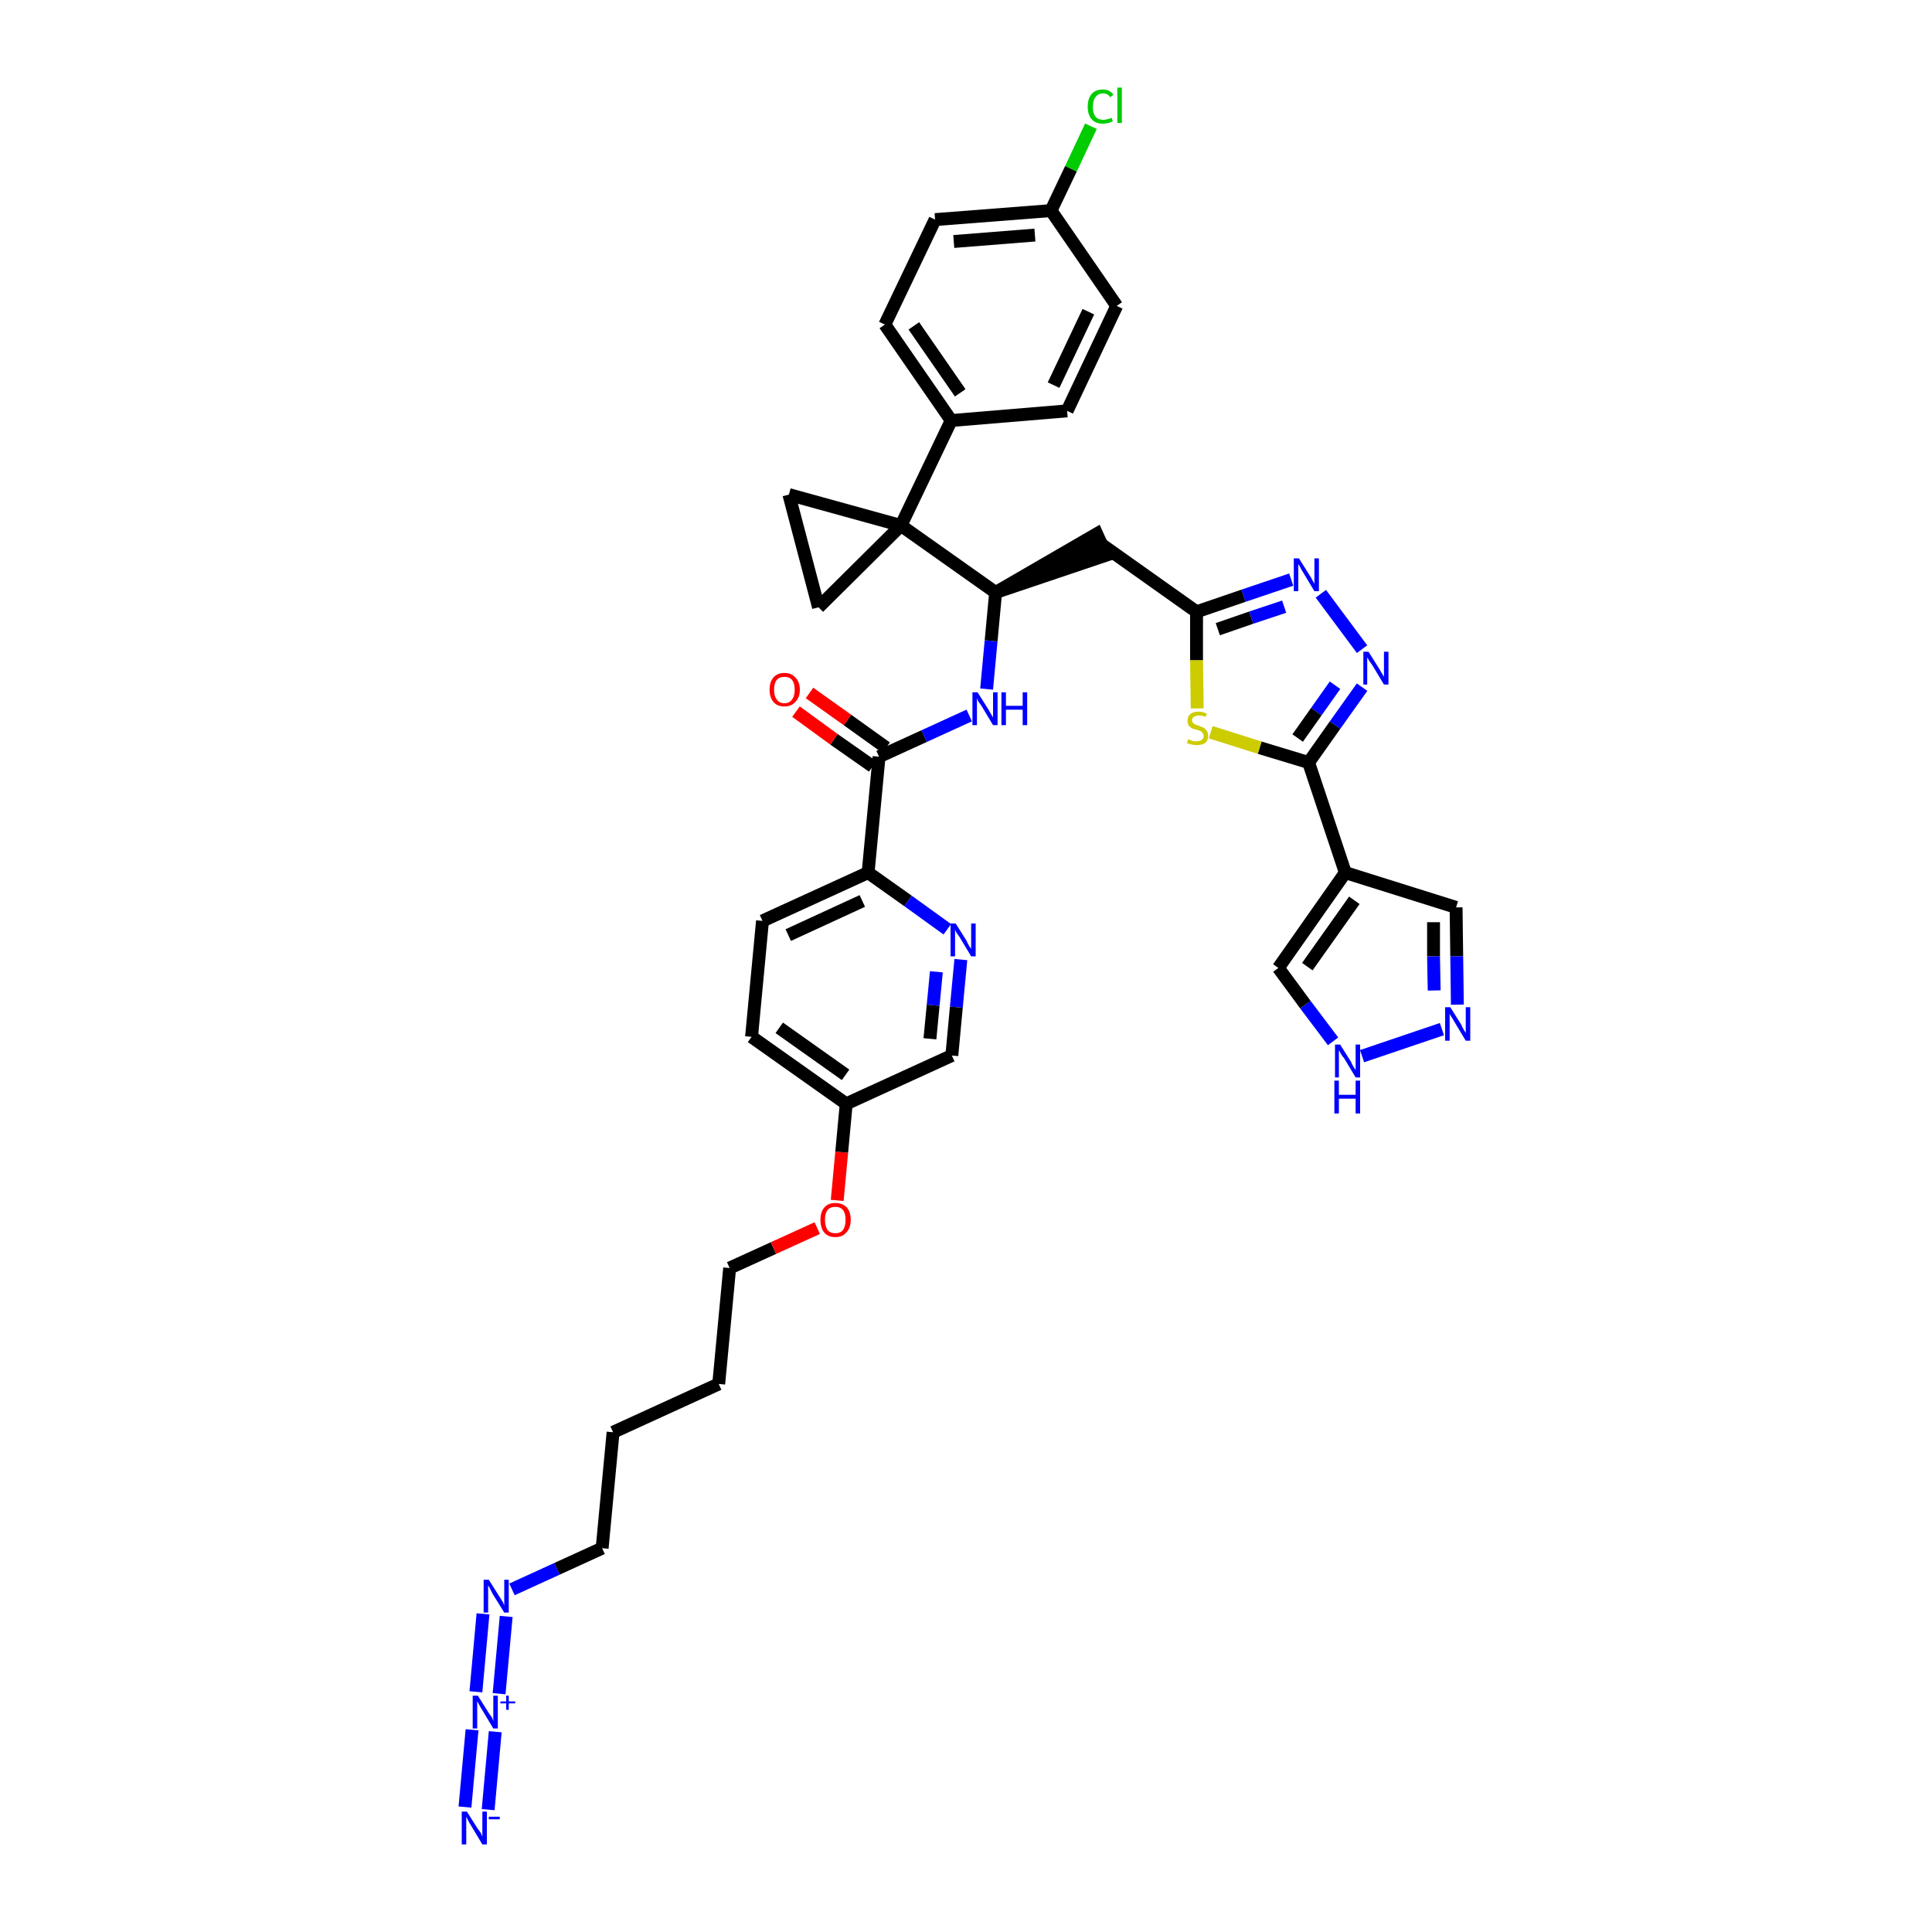 <?xml version='1.0' encoding='iso-8859-1'?>
<svg version='1.1' baseProfile='full'
              xmlns='http://www.w3.org/2000/svg'
                      xmlns:rdkit='http://www.rdkit.org/xml'
                      xmlns:xlink='http://www.w3.org/1999/xlink'
                  xml:space='preserve'
width='300px' height='300px' viewBox='0 0 300 300'>
<!-- END OF HEADER -->
<path class='bond-0 atom-0 atom-1' d='M 75.8,281.0 L 76.9,268.9' style='fill:none;fill-rule:evenodd;stroke:#0000FF;stroke-width:2.0px;stroke-linecap:butt;stroke-linejoin:miter;stroke-opacity:1' />
<path class='bond-0 atom-0 atom-1' d='M 72.2,280.6 L 73.3,268.6' style='fill:none;fill-rule:evenodd;stroke:#0000FF;stroke-width:2.0px;stroke-linecap:butt;stroke-linejoin:miter;stroke-opacity:1' />
<path class='bond-1 atom-1 atom-2' d='M 77.5,263.0 L 78.6,251.0' style='fill:none;fill-rule:evenodd;stroke:#0000FF;stroke-width:2.0px;stroke-linecap:butt;stroke-linejoin:miter;stroke-opacity:1' />
<path class='bond-1 atom-1 atom-2' d='M 73.9,262.7 L 75.0,250.6' style='fill:none;fill-rule:evenodd;stroke:#0000FF;stroke-width:2.0px;stroke-linecap:butt;stroke-linejoin:miter;stroke-opacity:1' />
<path class='bond-2 atom-2 atom-3' d='M 79.5,246.8 L 86.5,243.6' style='fill:none;fill-rule:evenodd;stroke:#0000FF;stroke-width:2.0px;stroke-linecap:butt;stroke-linejoin:miter;stroke-opacity:1' />
<path class='bond-2 atom-2 atom-3' d='M 86.5,243.6 L 93.5,240.4' style='fill:none;fill-rule:evenodd;stroke:#000000;stroke-width:2.0px;stroke-linecap:butt;stroke-linejoin:miter;stroke-opacity:1' />
<path class='bond-3 atom-3 atom-4' d='M 93.5,240.4 L 95.2,222.4' style='fill:none;fill-rule:evenodd;stroke:#000000;stroke-width:2.0px;stroke-linecap:butt;stroke-linejoin:miter;stroke-opacity:1' />
<path class='bond-4 atom-4 atom-5' d='M 95.2,222.4 L 111.6,214.9' style='fill:none;fill-rule:evenodd;stroke:#000000;stroke-width:2.0px;stroke-linecap:butt;stroke-linejoin:miter;stroke-opacity:1' />
<path class='bond-5 atom-5 atom-6' d='M 111.6,214.9 L 113.3,196.9' style='fill:none;fill-rule:evenodd;stroke:#000000;stroke-width:2.0px;stroke-linecap:butt;stroke-linejoin:miter;stroke-opacity:1' />
<path class='bond-6 atom-6 atom-7' d='M 113.3,196.9 L 120.1,193.8' style='fill:none;fill-rule:evenodd;stroke:#000000;stroke-width:2.0px;stroke-linecap:butt;stroke-linejoin:miter;stroke-opacity:1' />
<path class='bond-6 atom-6 atom-7' d='M 120.1,193.8 L 126.9,190.7' style='fill:none;fill-rule:evenodd;stroke:#FF0000;stroke-width:2.0px;stroke-linecap:butt;stroke-linejoin:miter;stroke-opacity:1' />
<path class='bond-7 atom-7 atom-8' d='M 130.0,186.4 L 130.7,178.9' style='fill:none;fill-rule:evenodd;stroke:#FF0000;stroke-width:2.0px;stroke-linecap:butt;stroke-linejoin:miter;stroke-opacity:1' />
<path class='bond-7 atom-7 atom-8' d='M 130.7,178.9 L 131.4,171.4' style='fill:none;fill-rule:evenodd;stroke:#000000;stroke-width:2.0px;stroke-linecap:butt;stroke-linejoin:miter;stroke-opacity:1' />
<path class='bond-8 atom-8 atom-9' d='M 131.4,171.4 L 116.7,161.0' style='fill:none;fill-rule:evenodd;stroke:#000000;stroke-width:2.0px;stroke-linecap:butt;stroke-linejoin:miter;stroke-opacity:1' />
<path class='bond-8 atom-8 atom-9' d='M 131.3,166.9 L 121.0,159.6' style='fill:none;fill-rule:evenodd;stroke:#000000;stroke-width:2.0px;stroke-linecap:butt;stroke-linejoin:miter;stroke-opacity:1' />
<path class='bond-38 atom-38 atom-8' d='M 147.8,163.9 L 131.4,171.4' style='fill:none;fill-rule:evenodd;stroke:#000000;stroke-width:2.0px;stroke-linecap:butt;stroke-linejoin:miter;stroke-opacity:1' />
<path class='bond-9 atom-9 atom-10' d='M 116.7,161.0 L 118.4,143.0' style='fill:none;fill-rule:evenodd;stroke:#000000;stroke-width:2.0px;stroke-linecap:butt;stroke-linejoin:miter;stroke-opacity:1' />
<path class='bond-10 atom-10 atom-11' d='M 118.4,143.0 L 134.8,135.5' style='fill:none;fill-rule:evenodd;stroke:#000000;stroke-width:2.0px;stroke-linecap:butt;stroke-linejoin:miter;stroke-opacity:1' />
<path class='bond-10 atom-10 atom-11' d='M 122.4,145.2 L 133.9,139.9' style='fill:none;fill-rule:evenodd;stroke:#000000;stroke-width:2.0px;stroke-linecap:butt;stroke-linejoin:miter;stroke-opacity:1' />
<path class='bond-11 atom-11 atom-12' d='M 134.8,135.5 L 136.5,117.5' style='fill:none;fill-rule:evenodd;stroke:#000000;stroke-width:2.0px;stroke-linecap:butt;stroke-linejoin:miter;stroke-opacity:1' />
<path class='bond-36 atom-11 atom-37' d='M 134.8,135.5 L 141.0,139.9' style='fill:none;fill-rule:evenodd;stroke:#000000;stroke-width:2.0px;stroke-linecap:butt;stroke-linejoin:miter;stroke-opacity:1' />
<path class='bond-36 atom-11 atom-37' d='M 141.0,139.9 L 147.1,144.3' style='fill:none;fill-rule:evenodd;stroke:#0000FF;stroke-width:2.0px;stroke-linecap:butt;stroke-linejoin:miter;stroke-opacity:1' />
<path class='bond-12 atom-12 atom-13' d='M 137.6,116.1 L 131.6,111.8' style='fill:none;fill-rule:evenodd;stroke:#000000;stroke-width:2.0px;stroke-linecap:butt;stroke-linejoin:miter;stroke-opacity:1' />
<path class='bond-12 atom-12 atom-13' d='M 131.6,111.8 L 125.7,107.6' style='fill:none;fill-rule:evenodd;stroke:#FF0000;stroke-width:2.0px;stroke-linecap:butt;stroke-linejoin:miter;stroke-opacity:1' />
<path class='bond-12 atom-12 atom-13' d='M 135.5,119.0 L 129.5,114.8' style='fill:none;fill-rule:evenodd;stroke:#000000;stroke-width:2.0px;stroke-linecap:butt;stroke-linejoin:miter;stroke-opacity:1' />
<path class='bond-12 atom-12 atom-13' d='M 129.5,114.8 L 123.6,110.5' style='fill:none;fill-rule:evenodd;stroke:#FF0000;stroke-width:2.0px;stroke-linecap:butt;stroke-linejoin:miter;stroke-opacity:1' />
<path class='bond-13 atom-12 atom-14' d='M 136.5,117.5 L 143.5,114.3' style='fill:none;fill-rule:evenodd;stroke:#000000;stroke-width:2.0px;stroke-linecap:butt;stroke-linejoin:miter;stroke-opacity:1' />
<path class='bond-13 atom-12 atom-14' d='M 143.5,114.3 L 150.5,111.1' style='fill:none;fill-rule:evenodd;stroke:#0000FF;stroke-width:2.0px;stroke-linecap:butt;stroke-linejoin:miter;stroke-opacity:1' />
<path class='bond-14 atom-14 atom-15' d='M 153.2,107.0 L 153.9,99.5' style='fill:none;fill-rule:evenodd;stroke:#0000FF;stroke-width:2.0px;stroke-linecap:butt;stroke-linejoin:miter;stroke-opacity:1' />
<path class='bond-14 atom-14 atom-15' d='M 153.9,99.5 L 154.6,92.0' style='fill:none;fill-rule:evenodd;stroke:#000000;stroke-width:2.0px;stroke-linecap:butt;stroke-linejoin:miter;stroke-opacity:1' />
<path class='bond-15 atom-15 atom-16' d='M 154.6,92.0 L 171.8,86.2 L 170.3,82.9 Z' style='fill:#000000;fill-rule:evenodd;fill-opacity:1;stroke:#000000;stroke-width:2.0px;stroke-linecap:butt;stroke-linejoin:miter;stroke-opacity:1;' />
<path class='bond-26 atom-15 atom-27' d='M 154.6,92.0 L 139.9,81.6' style='fill:none;fill-rule:evenodd;stroke:#000000;stroke-width:2.0px;stroke-linecap:butt;stroke-linejoin:miter;stroke-opacity:1' />
<path class='bond-16 atom-16 atom-17' d='M 171.0,84.5 L 185.8,95.0' style='fill:none;fill-rule:evenodd;stroke:#000000;stroke-width:2.0px;stroke-linecap:butt;stroke-linejoin:miter;stroke-opacity:1' />
<path class='bond-17 atom-17 atom-18' d='M 185.8,95.0 L 193.1,92.5' style='fill:none;fill-rule:evenodd;stroke:#000000;stroke-width:2.0px;stroke-linecap:butt;stroke-linejoin:miter;stroke-opacity:1' />
<path class='bond-17 atom-17 atom-18' d='M 193.1,92.5 L 200.5,90.0' style='fill:none;fill-rule:evenodd;stroke:#0000FF;stroke-width:2.0px;stroke-linecap:butt;stroke-linejoin:miter;stroke-opacity:1' />
<path class='bond-17 atom-17 atom-18' d='M 189.1,97.7 L 194.3,95.9' style='fill:none;fill-rule:evenodd;stroke:#000000;stroke-width:2.0px;stroke-linecap:butt;stroke-linejoin:miter;stroke-opacity:1' />
<path class='bond-17 atom-17 atom-18' d='M 194.3,95.9 L 199.4,94.2' style='fill:none;fill-rule:evenodd;stroke:#0000FF;stroke-width:2.0px;stroke-linecap:butt;stroke-linejoin:miter;stroke-opacity:1' />
<path class='bond-39 atom-26 atom-17' d='M 185.9,110.0 L 185.8,102.5' style='fill:none;fill-rule:evenodd;stroke:#CCCC00;stroke-width:2.0px;stroke-linecap:butt;stroke-linejoin:miter;stroke-opacity:1' />
<path class='bond-39 atom-26 atom-17' d='M 185.8,102.5 L 185.8,95.0' style='fill:none;fill-rule:evenodd;stroke:#000000;stroke-width:2.0px;stroke-linecap:butt;stroke-linejoin:miter;stroke-opacity:1' />
<path class='bond-18 atom-18 atom-19' d='M 205.1,92.2 L 211.5,100.8' style='fill:none;fill-rule:evenodd;stroke:#0000FF;stroke-width:2.0px;stroke-linecap:butt;stroke-linejoin:miter;stroke-opacity:1' />
<path class='bond-19 atom-19 atom-20' d='M 211.5,106.7 L 207.3,112.6' style='fill:none;fill-rule:evenodd;stroke:#0000FF;stroke-width:2.0px;stroke-linecap:butt;stroke-linejoin:miter;stroke-opacity:1' />
<path class='bond-19 atom-19 atom-20' d='M 207.3,112.6 L 203.2,118.4' style='fill:none;fill-rule:evenodd;stroke:#000000;stroke-width:2.0px;stroke-linecap:butt;stroke-linejoin:miter;stroke-opacity:1' />
<path class='bond-19 atom-19 atom-20' d='M 207.3,106.4 L 204.4,110.5' style='fill:none;fill-rule:evenodd;stroke:#0000FF;stroke-width:2.0px;stroke-linecap:butt;stroke-linejoin:miter;stroke-opacity:1' />
<path class='bond-19 atom-19 atom-20' d='M 204.4,110.5 L 201.5,114.6' style='fill:none;fill-rule:evenodd;stroke:#000000;stroke-width:2.0px;stroke-linecap:butt;stroke-linejoin:miter;stroke-opacity:1' />
<path class='bond-20 atom-20 atom-21' d='M 203.2,118.4 L 208.9,135.5' style='fill:none;fill-rule:evenodd;stroke:#000000;stroke-width:2.0px;stroke-linecap:butt;stroke-linejoin:miter;stroke-opacity:1' />
<path class='bond-25 atom-20 atom-26' d='M 203.2,118.4 L 195.6,116.1' style='fill:none;fill-rule:evenodd;stroke:#000000;stroke-width:2.0px;stroke-linecap:butt;stroke-linejoin:miter;stroke-opacity:1' />
<path class='bond-25 atom-20 atom-26' d='M 195.6,116.1 L 188.0,113.7' style='fill:none;fill-rule:evenodd;stroke:#CCCC00;stroke-width:2.0px;stroke-linecap:butt;stroke-linejoin:miter;stroke-opacity:1' />
<path class='bond-21 atom-21 atom-22' d='M 208.9,135.5 L 226.1,140.9' style='fill:none;fill-rule:evenodd;stroke:#000000;stroke-width:2.0px;stroke-linecap:butt;stroke-linejoin:miter;stroke-opacity:1' />
<path class='bond-41 atom-25 atom-21' d='M 198.5,150.3 L 208.9,135.5' style='fill:none;fill-rule:evenodd;stroke:#000000;stroke-width:2.0px;stroke-linecap:butt;stroke-linejoin:miter;stroke-opacity:1' />
<path class='bond-41 atom-25 atom-21' d='M 203.0,150.1 L 210.3,139.8' style='fill:none;fill-rule:evenodd;stroke:#000000;stroke-width:2.0px;stroke-linecap:butt;stroke-linejoin:miter;stroke-opacity:1' />
<path class='bond-22 atom-22 atom-23' d='M 226.1,140.9 L 226.2,148.5' style='fill:none;fill-rule:evenodd;stroke:#000000;stroke-width:2.0px;stroke-linecap:butt;stroke-linejoin:miter;stroke-opacity:1' />
<path class='bond-22 atom-22 atom-23' d='M 226.2,148.5 L 226.3,156.0' style='fill:none;fill-rule:evenodd;stroke:#0000FF;stroke-width:2.0px;stroke-linecap:butt;stroke-linejoin:miter;stroke-opacity:1' />
<path class='bond-22 atom-22 atom-23' d='M 222.6,143.2 L 222.6,148.5' style='fill:none;fill-rule:evenodd;stroke:#000000;stroke-width:2.0px;stroke-linecap:butt;stroke-linejoin:miter;stroke-opacity:1' />
<path class='bond-22 atom-22 atom-23' d='M 222.6,148.5 L 222.7,153.8' style='fill:none;fill-rule:evenodd;stroke:#0000FF;stroke-width:2.0px;stroke-linecap:butt;stroke-linejoin:miter;stroke-opacity:1' />
<path class='bond-23 atom-23 atom-24' d='M 223.9,159.8 L 211.5,164.0' style='fill:none;fill-rule:evenodd;stroke:#0000FF;stroke-width:2.0px;stroke-linecap:butt;stroke-linejoin:miter;stroke-opacity:1' />
<path class='bond-24 atom-24 atom-25' d='M 207.0,161.7 L 202.7,156.0' style='fill:none;fill-rule:evenodd;stroke:#0000FF;stroke-width:2.0px;stroke-linecap:butt;stroke-linejoin:miter;stroke-opacity:1' />
<path class='bond-24 atom-24 atom-25' d='M 202.7,156.0 L 198.5,150.3' style='fill:none;fill-rule:evenodd;stroke:#000000;stroke-width:2.0px;stroke-linecap:butt;stroke-linejoin:miter;stroke-opacity:1' />
<path class='bond-27 atom-27 atom-28' d='M 139.9,81.6 L 147.7,65.3' style='fill:none;fill-rule:evenodd;stroke:#000000;stroke-width:2.0px;stroke-linecap:butt;stroke-linejoin:miter;stroke-opacity:1' />
<path class='bond-34 atom-27 atom-35' d='M 139.9,81.6 L 122.5,76.8' style='fill:none;fill-rule:evenodd;stroke:#000000;stroke-width:2.0px;stroke-linecap:butt;stroke-linejoin:miter;stroke-opacity:1' />
<path class='bond-40 atom-36 atom-27' d='M 127.1,94.3 L 139.9,81.6' style='fill:none;fill-rule:evenodd;stroke:#000000;stroke-width:2.0px;stroke-linecap:butt;stroke-linejoin:miter;stroke-opacity:1' />
<path class='bond-28 atom-28 atom-29' d='M 147.7,65.3 L 137.4,50.4' style='fill:none;fill-rule:evenodd;stroke:#000000;stroke-width:2.0px;stroke-linecap:butt;stroke-linejoin:miter;stroke-opacity:1' />
<path class='bond-28 atom-28 atom-29' d='M 149.1,61.0 L 141.9,50.6' style='fill:none;fill-rule:evenodd;stroke:#000000;stroke-width:2.0px;stroke-linecap:butt;stroke-linejoin:miter;stroke-opacity:1' />
<path class='bond-42 atom-34 atom-28' d='M 165.7,63.8 L 147.7,65.3' style='fill:none;fill-rule:evenodd;stroke:#000000;stroke-width:2.0px;stroke-linecap:butt;stroke-linejoin:miter;stroke-opacity:1' />
<path class='bond-29 atom-29 atom-30' d='M 137.4,50.4 L 145.2,34.1' style='fill:none;fill-rule:evenodd;stroke:#000000;stroke-width:2.0px;stroke-linecap:butt;stroke-linejoin:miter;stroke-opacity:1' />
<path class='bond-30 atom-30 atom-31' d='M 145.2,34.1 L 163.2,32.7' style='fill:none;fill-rule:evenodd;stroke:#000000;stroke-width:2.0px;stroke-linecap:butt;stroke-linejoin:miter;stroke-opacity:1' />
<path class='bond-30 atom-30 atom-31' d='M 148.1,37.5 L 160.7,36.5' style='fill:none;fill-rule:evenodd;stroke:#000000;stroke-width:2.0px;stroke-linecap:butt;stroke-linejoin:miter;stroke-opacity:1' />
<path class='bond-31 atom-31 atom-32' d='M 163.2,32.7 L 166.3,26.2' style='fill:none;fill-rule:evenodd;stroke:#000000;stroke-width:2.0px;stroke-linecap:butt;stroke-linejoin:miter;stroke-opacity:1' />
<path class='bond-31 atom-31 atom-32' d='M 166.3,26.2 L 169.4,19.6' style='fill:none;fill-rule:evenodd;stroke:#00CC00;stroke-width:2.0px;stroke-linecap:butt;stroke-linejoin:miter;stroke-opacity:1' />
<path class='bond-32 atom-31 atom-33' d='M 163.2,32.7 L 173.4,47.5' style='fill:none;fill-rule:evenodd;stroke:#000000;stroke-width:2.0px;stroke-linecap:butt;stroke-linejoin:miter;stroke-opacity:1' />
<path class='bond-33 atom-33 atom-34' d='M 173.4,47.5 L 165.7,63.8' style='fill:none;fill-rule:evenodd;stroke:#000000;stroke-width:2.0px;stroke-linecap:butt;stroke-linejoin:miter;stroke-opacity:1' />
<path class='bond-33 atom-33 atom-34' d='M 169.0,48.4 L 163.6,59.8' style='fill:none;fill-rule:evenodd;stroke:#000000;stroke-width:2.0px;stroke-linecap:butt;stroke-linejoin:miter;stroke-opacity:1' />
<path class='bond-35 atom-35 atom-36' d='M 122.5,76.8 L 127.1,94.3' style='fill:none;fill-rule:evenodd;stroke:#000000;stroke-width:2.0px;stroke-linecap:butt;stroke-linejoin:miter;stroke-opacity:1' />
<path class='bond-37 atom-37 atom-38' d='M 149.2,149.0 L 148.5,156.4' style='fill:none;fill-rule:evenodd;stroke:#0000FF;stroke-width:2.0px;stroke-linecap:butt;stroke-linejoin:miter;stroke-opacity:1' />
<path class='bond-37 atom-37 atom-38' d='M 148.5,156.4 L 147.8,163.9' style='fill:none;fill-rule:evenodd;stroke:#000000;stroke-width:2.0px;stroke-linecap:butt;stroke-linejoin:miter;stroke-opacity:1' />
<path class='bond-37 atom-37 atom-38' d='M 145.4,150.9 L 144.9,156.1' style='fill:none;fill-rule:evenodd;stroke:#0000FF;stroke-width:2.0px;stroke-linecap:butt;stroke-linejoin:miter;stroke-opacity:1' />
<path class='bond-37 atom-37 atom-38' d='M 144.9,156.1 L 144.4,161.3' style='fill:none;fill-rule:evenodd;stroke:#000000;stroke-width:2.0px;stroke-linecap:butt;stroke-linejoin:miter;stroke-opacity:1' />
<path  class='atom-0' d='M 72.5 281.3
L 74.2 284.0
Q 74.4 284.2, 74.7 284.7
Q 74.9 285.2, 74.9 285.2
L 74.9 281.3
L 75.6 281.3
L 75.6 286.4
L 74.9 286.4
L 73.1 283.4
Q 72.9 283.1, 72.7 282.7
Q 72.5 282.3, 72.4 282.1
L 72.4 286.4
L 71.7 286.4
L 71.7 281.3
L 72.5 281.3
' fill='#0000FF'/>
<path  class='atom-0' d='M 75.9 282.1
L 77.6 282.1
L 77.6 282.5
L 75.9 282.5
L 75.9 282.1
' fill='#0000FF'/>
<path  class='atom-1' d='M 74.2 263.3
L 75.9 266.0
Q 76.1 266.3, 76.4 266.7
Q 76.6 267.2, 76.6 267.3
L 76.6 263.3
L 77.3 263.3
L 77.3 268.4
L 76.6 268.4
L 74.8 265.4
Q 74.6 265.1, 74.4 264.7
Q 74.2 264.3, 74.1 264.2
L 74.1 268.4
L 73.4 268.4
L 73.4 263.3
L 74.2 263.3
' fill='#0000FF'/>
<path  class='atom-1' d='M 77.7 264.2
L 78.6 264.2
L 78.6 263.3
L 79.0 263.3
L 79.0 264.2
L 80.0 264.2
L 80.0 264.5
L 79.0 264.5
L 79.0 265.5
L 78.6 265.5
L 78.6 264.5
L 77.7 264.5
L 77.7 264.2
' fill='#0000FF'/>
<path  class='atom-2' d='M 75.9 245.3
L 77.6 248.0
Q 77.8 248.3, 78.1 248.8
Q 78.3 249.3, 78.3 249.3
L 78.3 245.3
L 79.0 245.3
L 79.0 250.4
L 78.3 250.4
L 76.5 247.5
Q 76.3 247.1, 76.1 246.7
Q 75.9 246.3, 75.8 246.2
L 75.8 250.4
L 75.1 250.4
L 75.1 245.3
L 75.9 245.3
' fill='#0000FF'/>
<path  class='atom-7' d='M 127.4 189.4
Q 127.4 188.2, 128.0 187.5
Q 128.6 186.8, 129.7 186.8
Q 130.8 186.8, 131.5 187.5
Q 132.1 188.2, 132.1 189.4
Q 132.1 190.7, 131.4 191.4
Q 130.8 192.1, 129.7 192.1
Q 128.6 192.1, 128.0 191.4
Q 127.4 190.7, 127.4 189.4
M 129.7 191.5
Q 130.5 191.5, 130.9 191.0
Q 131.3 190.4, 131.3 189.4
Q 131.3 188.4, 130.9 187.9
Q 130.5 187.4, 129.7 187.4
Q 128.9 187.4, 128.5 187.9
Q 128.1 188.4, 128.1 189.4
Q 128.1 190.4, 128.5 191.0
Q 128.9 191.5, 129.7 191.5
' fill='#FF0000'/>
<path  class='atom-13' d='M 119.5 107.1
Q 119.5 105.9, 120.1 105.2
Q 120.7 104.5, 121.8 104.5
Q 122.9 104.5, 123.5 105.2
Q 124.2 105.9, 124.2 107.1
Q 124.2 108.3, 123.5 109.0
Q 122.9 109.7, 121.8 109.7
Q 120.7 109.7, 120.1 109.0
Q 119.5 108.3, 119.5 107.1
M 121.8 109.2
Q 122.6 109.2, 123.0 108.6
Q 123.4 108.1, 123.4 107.1
Q 123.4 106.1, 123.0 105.6
Q 122.6 105.1, 121.8 105.1
Q 121.0 105.1, 120.6 105.6
Q 120.2 106.1, 120.2 107.1
Q 120.2 108.1, 120.6 108.6
Q 121.0 109.2, 121.8 109.2
' fill='#FF0000'/>
<path  class='atom-14' d='M 151.8 107.5
L 153.5 110.2
Q 153.6 110.4, 153.9 110.9
Q 154.2 111.4, 154.2 111.4
L 154.2 107.5
L 154.9 107.5
L 154.9 112.6
L 154.2 112.6
L 152.4 109.6
Q 152.2 109.3, 151.9 108.9
Q 151.7 108.5, 151.7 108.3
L 151.7 112.6
L 151.0 112.6
L 151.0 107.5
L 151.8 107.5
' fill='#0000FF'/>
<path  class='atom-14' d='M 155.5 107.5
L 156.2 107.5
L 156.2 109.6
L 158.8 109.6
L 158.8 107.5
L 159.5 107.5
L 159.5 112.6
L 158.8 112.6
L 158.8 110.2
L 156.2 110.2
L 156.2 112.6
L 155.5 112.6
L 155.5 107.5
' fill='#0000FF'/>
<path  class='atom-18' d='M 201.7 86.7
L 203.4 89.4
Q 203.6 89.7, 203.8 90.1
Q 204.1 90.6, 204.1 90.7
L 204.1 86.7
L 204.8 86.7
L 204.8 91.8
L 204.1 91.8
L 202.3 88.8
Q 202.1 88.5, 201.9 88.1
Q 201.7 87.7, 201.6 87.6
L 201.6 91.8
L 200.9 91.8
L 200.9 86.7
L 201.7 86.7
' fill='#0000FF'/>
<path  class='atom-19' d='M 212.5 101.2
L 214.2 103.9
Q 214.3 104.1, 214.6 104.6
Q 214.9 105.1, 214.9 105.1
L 214.9 101.2
L 215.6 101.2
L 215.6 106.3
L 214.9 106.3
L 213.1 103.3
Q 212.9 103.0, 212.6 102.6
Q 212.4 102.2, 212.3 102.1
L 212.3 106.3
L 211.7 106.3
L 211.7 101.2
L 212.5 101.2
' fill='#0000FF'/>
<path  class='atom-23' d='M 225.2 156.4
L 226.9 159.1
Q 227.0 159.4, 227.3 159.9
Q 227.6 160.4, 227.6 160.4
L 227.6 156.4
L 228.3 156.4
L 228.3 161.6
L 227.6 161.6
L 225.8 158.6
Q 225.6 158.2, 225.3 157.8
Q 225.1 157.5, 225.1 157.3
L 225.1 161.6
L 224.4 161.6
L 224.4 156.4
L 225.2 156.4
' fill='#0000FF'/>
<path  class='atom-24' d='M 208.1 162.2
L 209.8 164.9
Q 209.9 165.2, 210.2 165.7
Q 210.5 166.1, 210.5 166.2
L 210.5 162.2
L 211.2 162.2
L 211.2 167.3
L 210.5 167.3
L 208.7 164.3
Q 208.4 164.0, 208.2 163.6
Q 208.0 163.2, 207.9 163.1
L 207.9 167.3
L 207.3 167.3
L 207.3 162.2
L 208.1 162.2
' fill='#0000FF'/>
<path  class='atom-24' d='M 207.2 167.8
L 207.9 167.8
L 207.9 170.0
L 210.5 170.0
L 210.5 167.8
L 211.2 167.8
L 211.2 172.9
L 210.5 172.9
L 210.5 170.6
L 207.9 170.6
L 207.9 172.9
L 207.2 172.9
L 207.2 167.8
' fill='#0000FF'/>
<path  class='atom-26' d='M 184.5 114.8
Q 184.6 114.8, 184.8 114.9
Q 185.0 115.0, 185.3 115.1
Q 185.6 115.1, 185.8 115.1
Q 186.3 115.1, 186.6 114.9
Q 186.9 114.7, 186.9 114.3
Q 186.9 114.0, 186.7 113.8
Q 186.6 113.6, 186.4 113.5
Q 186.1 113.4, 185.8 113.3
Q 185.3 113.2, 185.1 113.1
Q 184.8 112.9, 184.6 112.7
Q 184.4 112.4, 184.4 111.9
Q 184.4 111.3, 184.8 110.9
Q 185.3 110.5, 186.1 110.5
Q 186.7 110.5, 187.4 110.8
L 187.2 111.3
Q 186.6 111.1, 186.2 111.1
Q 185.7 111.1, 185.4 111.3
Q 185.1 111.5, 185.1 111.8
Q 185.1 112.1, 185.3 112.3
Q 185.4 112.4, 185.6 112.5
Q 185.8 112.6, 186.2 112.7
Q 186.6 112.9, 186.9 113.0
Q 187.2 113.2, 187.4 113.5
Q 187.6 113.8, 187.6 114.3
Q 187.6 115.0, 187.1 115.4
Q 186.6 115.7, 185.8 115.7
Q 185.4 115.7, 185.0 115.6
Q 184.7 115.5, 184.3 115.4
L 184.5 114.8
' fill='#CCCC00'/>
<path  class='atom-32' d='M 168.9 16.6
Q 168.9 15.3, 169.5 14.6
Q 170.1 13.9, 171.3 13.9
Q 172.3 13.9, 172.9 14.7
L 172.4 15.1
Q 172.0 14.5, 171.3 14.5
Q 170.5 14.5, 170.1 15.1
Q 169.7 15.6, 169.7 16.6
Q 169.7 17.6, 170.1 18.1
Q 170.5 18.6, 171.3 18.6
Q 171.9 18.6, 172.6 18.3
L 172.8 18.8
Q 172.5 19.0, 172.1 19.1
Q 171.7 19.2, 171.2 19.2
Q 170.1 19.2, 169.5 18.5
Q 168.9 17.8, 168.9 16.6
' fill='#00CC00'/>
<path  class='atom-32' d='M 173.5 13.6
L 174.2 13.6
L 174.2 19.1
L 173.5 19.1
L 173.5 13.6
' fill='#00CC00'/>
<path  class='atom-37' d='M 148.4 143.4
L 150.1 146.1
Q 150.2 146.4, 150.5 146.9
Q 150.8 147.3, 150.8 147.4
L 150.8 143.4
L 151.5 143.4
L 151.5 148.5
L 150.8 148.5
L 149.0 145.5
Q 148.8 145.2, 148.5 144.8
Q 148.3 144.4, 148.3 144.3
L 148.3 148.5
L 147.6 148.5
L 147.6 143.4
L 148.4 143.4
' fill='#0000FF'/>
</svg>
